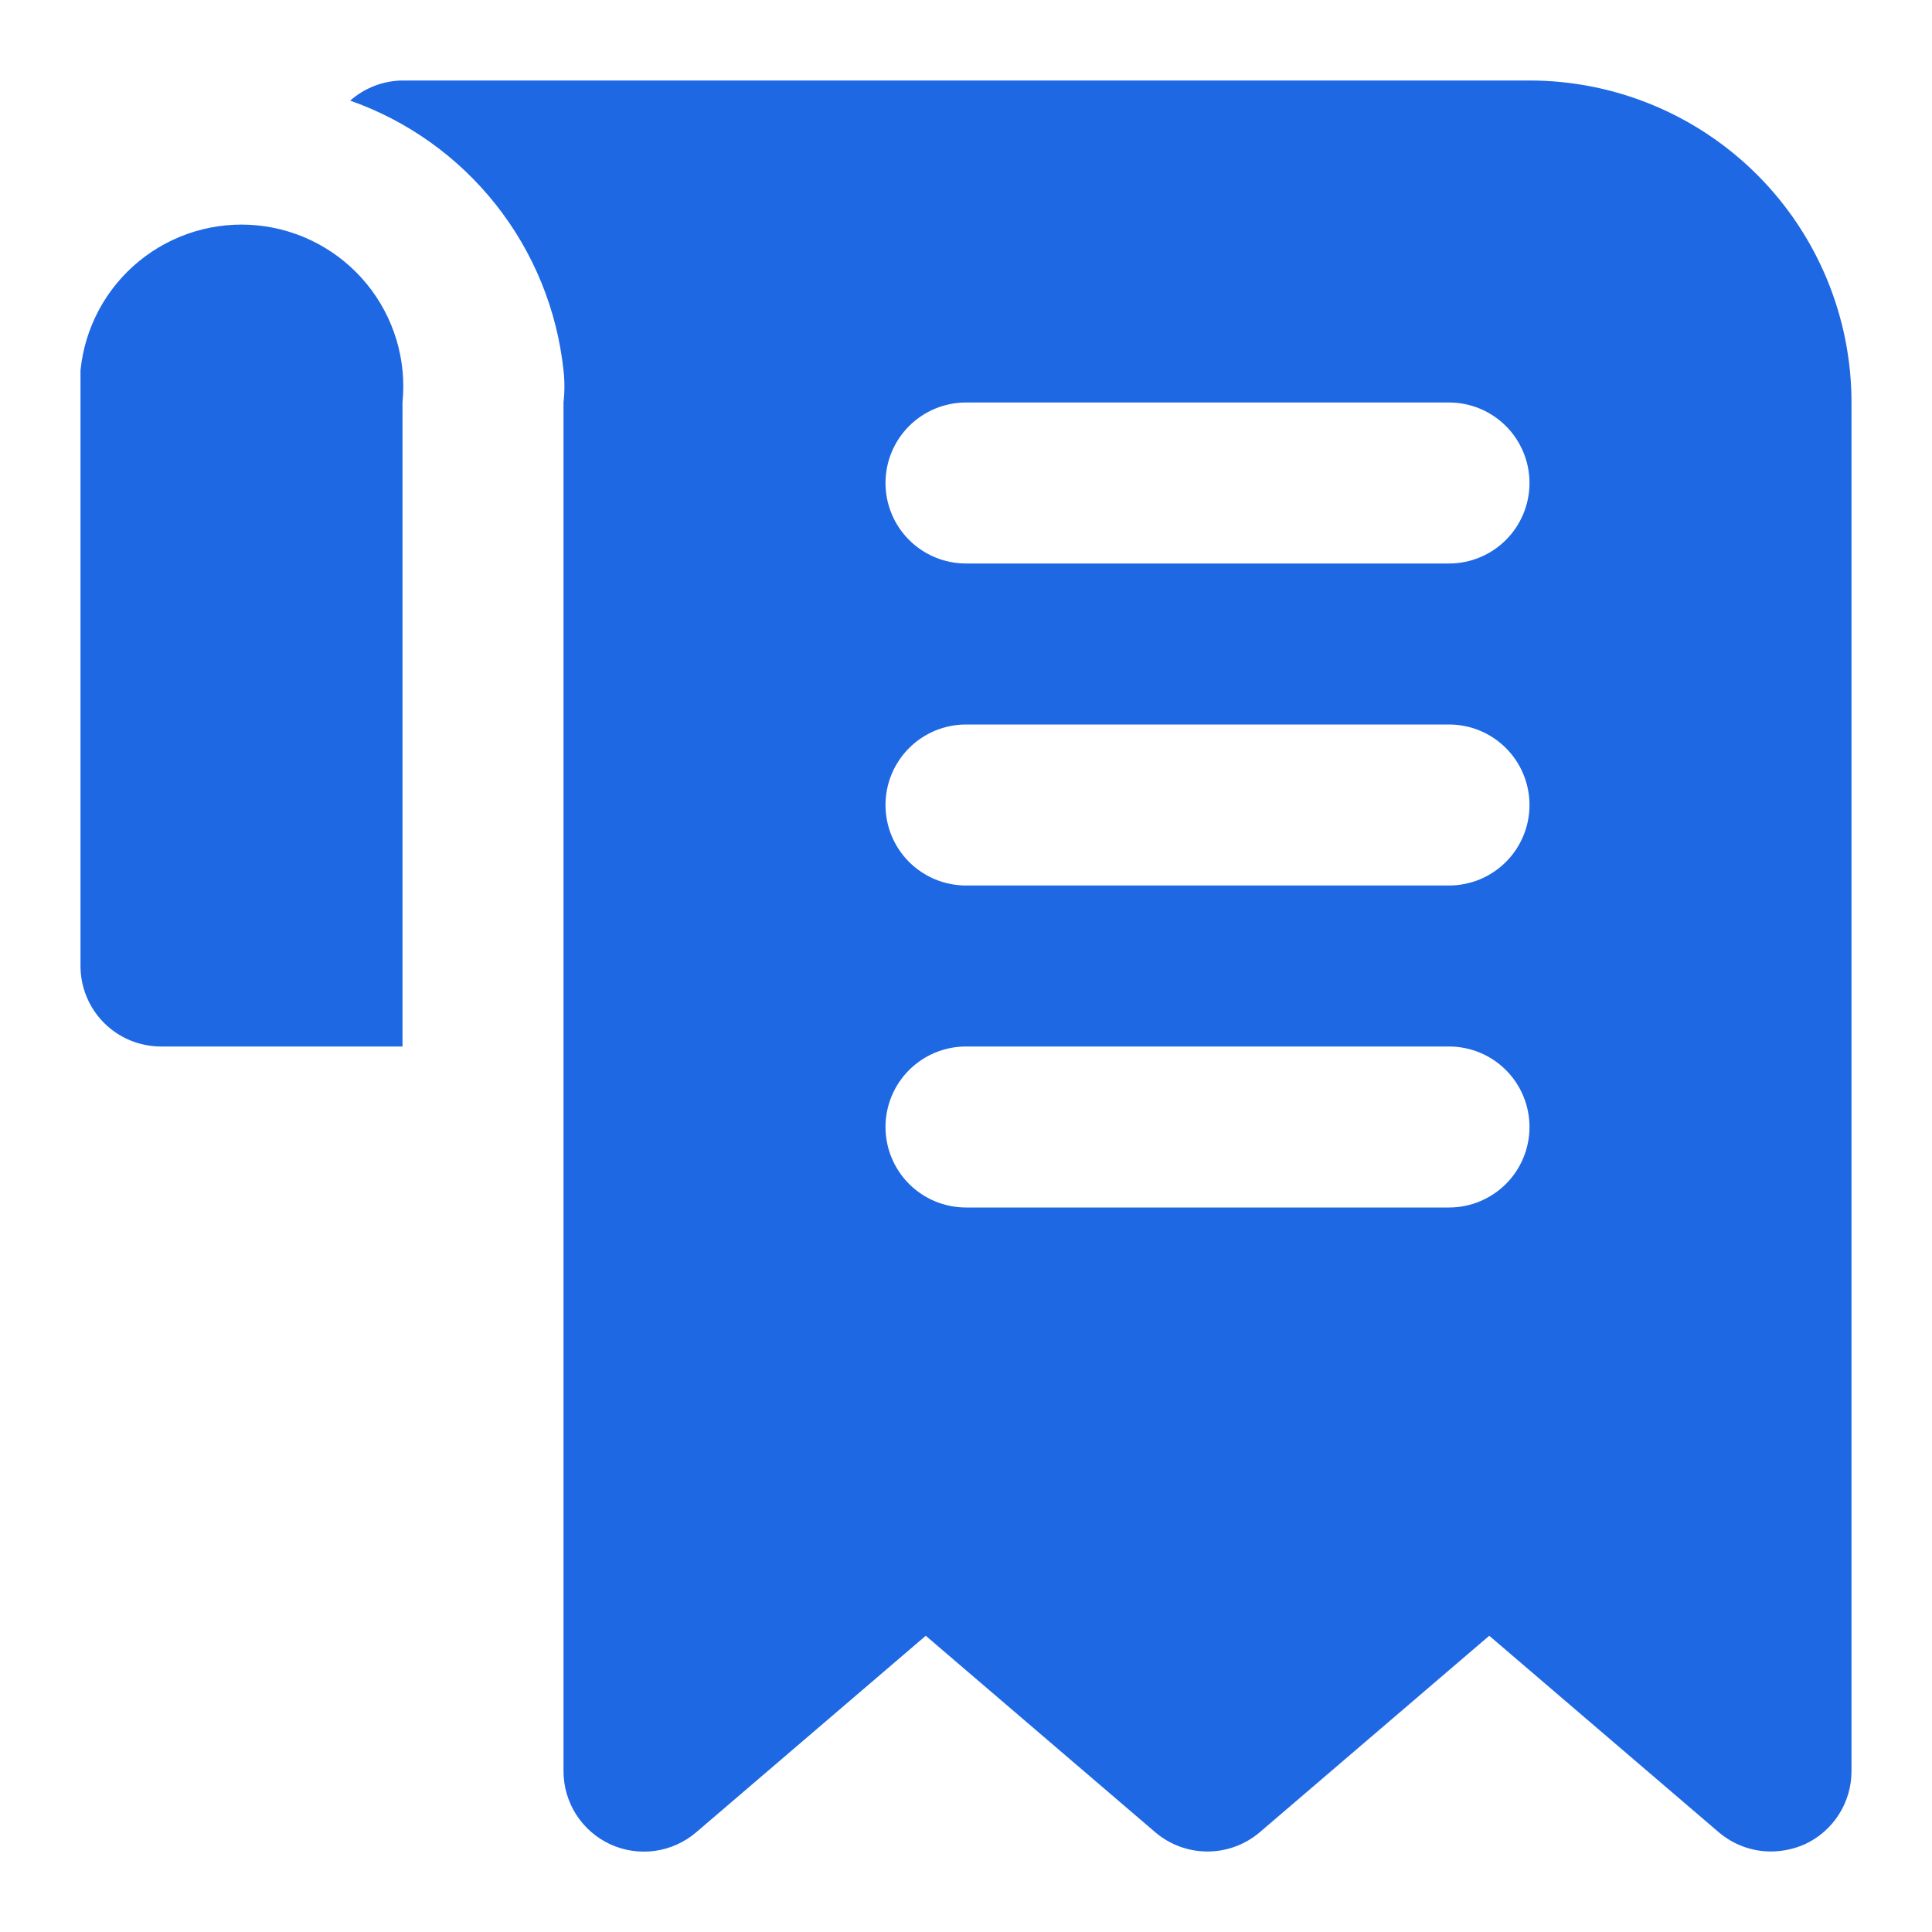 <svg width="60" height="60" viewBox="0 0 60 60" fill="none" xmlns="http://www.w3.org/2000/svg">
<path d="M47.5 2.5H12.5C11.901 2.507 11.324 2.729 10.875 3.125C12.658 3.752 14.226 4.872 15.399 6.354C16.572 7.836 17.3 9.621 17.5 11.5C17.538 11.832 17.538 12.168 17.5 12.5V55C17.499 55.478 17.635 55.947 17.892 56.35C18.149 56.753 18.516 57.074 18.95 57.275C19.385 57.475 19.868 57.546 20.343 57.48C20.817 57.413 21.262 57.212 21.625 56.9L28.75 50.8L35.875 56.9C36.328 57.287 36.904 57.5 37.5 57.5C38.096 57.5 38.672 57.287 39.125 56.9L46.25 50.8L53.375 56.9C53.828 57.287 54.404 57.5 55 57.5C55.362 57.497 55.719 57.421 56.05 57.275C56.484 57.074 56.851 56.753 57.108 56.35C57.365 55.947 57.501 55.478 57.5 55V12.5C57.5 9.848 56.446 7.304 54.571 5.429C52.696 3.554 50.152 2.5 47.5 2.5ZM45 37.5H30C29.337 37.5 28.701 37.237 28.232 36.768C27.763 36.299 27.5 35.663 27.5 35C27.5 34.337 27.763 33.701 28.232 33.232C28.701 32.763 29.337 32.5 30 32.5H45C45.663 32.5 46.299 32.763 46.768 33.232C47.237 33.701 47.5 34.337 47.5 35C47.5 35.663 47.237 36.299 46.768 36.768C46.299 37.237 45.663 37.5 45 37.5ZM45 27.5H30C29.337 27.5 28.701 27.237 28.232 26.768C27.763 26.299 27.5 25.663 27.5 25C27.5 24.337 27.763 23.701 28.232 23.232C28.701 22.763 29.337 22.5 30 22.5H45C45.663 22.5 46.299 22.763 46.768 23.232C47.237 23.701 47.5 24.337 47.5 25C47.5 25.663 47.237 26.299 46.768 26.768C46.299 27.237 45.663 27.5 45 27.5ZM45 17.5H30C29.337 17.5 28.701 17.237 28.232 16.768C27.763 16.299 27.5 15.663 27.5 15C27.5 14.337 27.763 13.701 28.232 13.232C28.701 12.763 29.337 12.5 30 12.5H45C45.663 12.5 46.299 12.763 46.768 13.232C47.237 13.701 47.5 14.337 47.5 15C47.5 15.663 47.237 16.299 46.768 16.768C46.299 17.237 45.663 17.5 45 17.5ZM12.5 12.5V32.5H5C4.337 32.5 3.701 32.237 3.232 31.768C2.763 31.299 2.5 30.663 2.5 30V12.5C2.5 12.15 2.5 11.825 2.5 11.5C2.633 10.174 3.287 8.955 4.318 8.111C5.349 7.267 6.674 6.867 8 7C9.326 7.133 10.545 7.787 11.389 8.818C12.233 9.849 12.633 11.174 12.5 12.5Z" fill="#1E68E4"/>
</svg>
